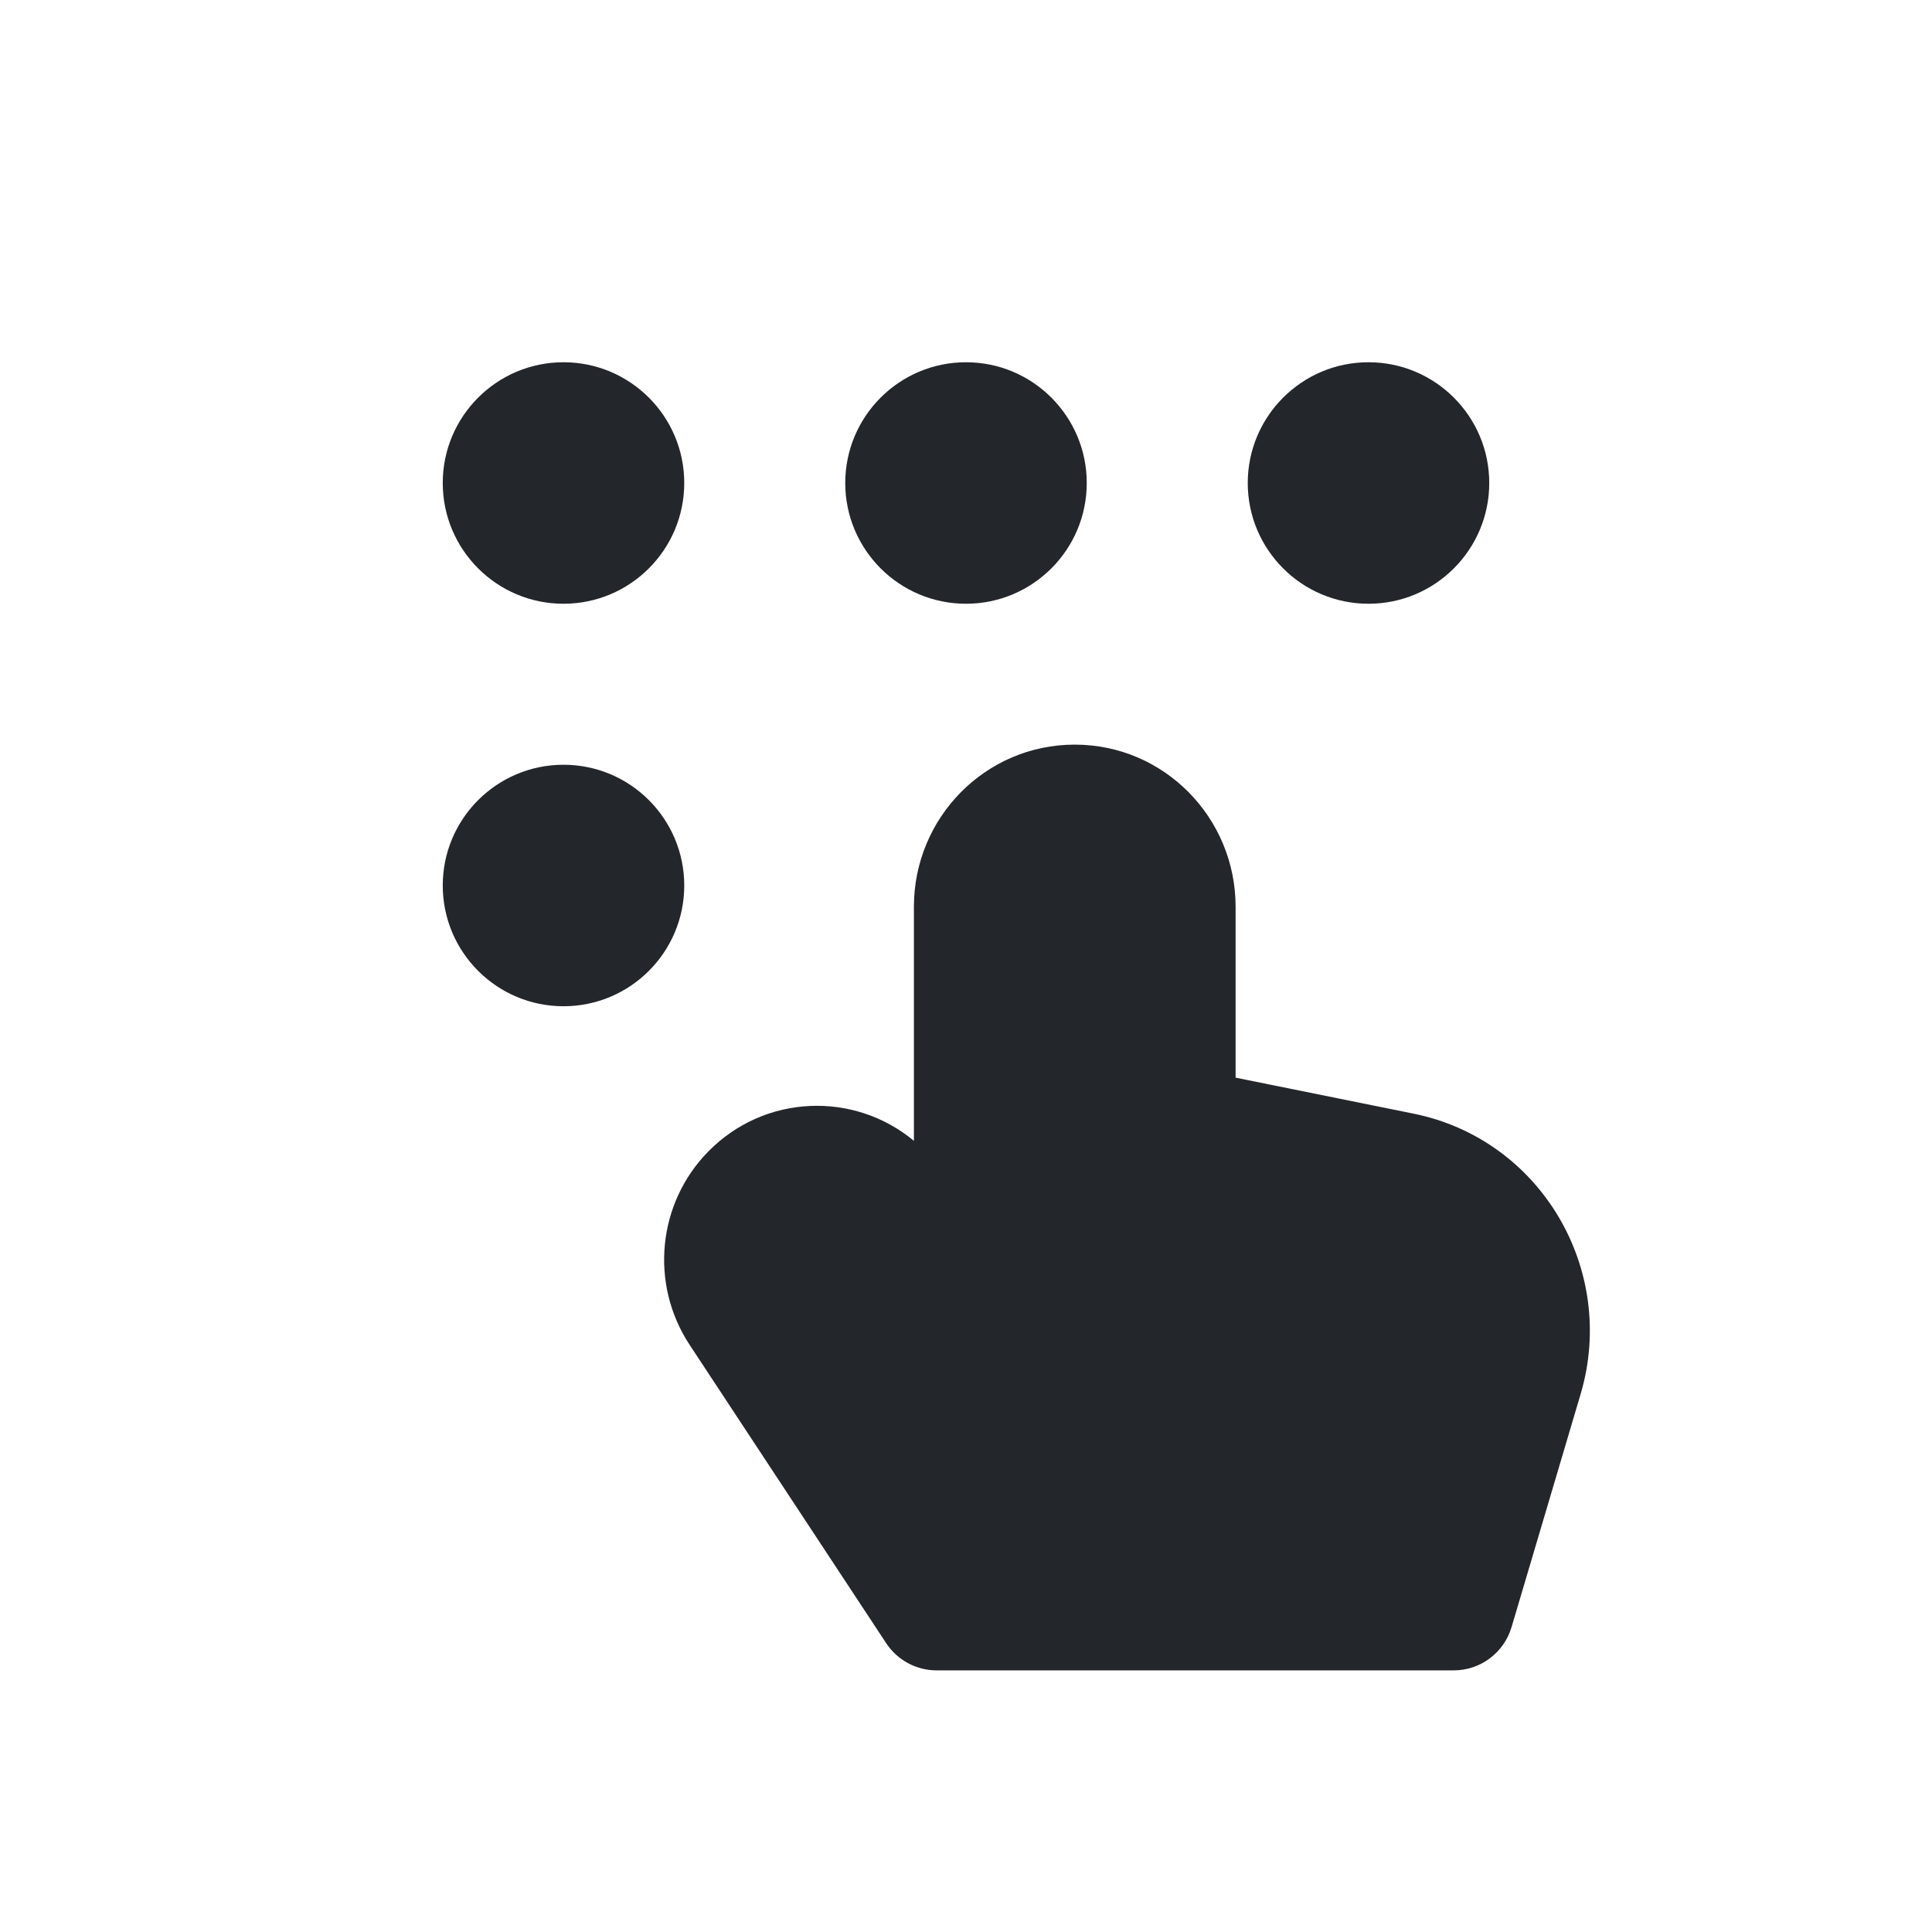 <svg width="24" height="24" viewBox="0 0 24 24" fill="none" xmlns="http://www.w3.org/2000/svg">
<path fill-rule="evenodd" clip-rule="evenodd" d="M5.5 6C5.5 5.172 6.172 4.5 7 4.5C7.828 4.5 8.5 5.172 8.5 6C8.5 6.828 7.828 7.5 7 7.5C6.172 7.5 5.5 6.828 5.5 6ZM5.5 11C5.5 10.172 6.172 9.5 7 9.5C7.828 9.5 8.5 10.172 8.5 11C8.5 11.828 7.828 12.5 7 12.5C6.172 12.5 5.5 11.828 5.5 11ZM12 4.5C11.172 4.5 10.5 5.172 10.5 6C10.5 6.828 11.172 7.5 12 7.5C12.828 7.5 13.5 6.828 13.5 6C13.5 5.172 12.828 4.5 12 4.5ZM15.5 6C15.5 5.172 16.172 4.5 17 4.5C17.828 4.5 18.5 5.172 18.5 6C18.5 6.828 17.828 7.5 17 7.5C16.172 7.5 15.5 6.828 15.5 6ZM13.351 9.25C12.239 9.25 11.353 10.16 11.353 11.263V14.172C10.607 13.552 9.5 13.594 8.803 14.3C8.166 14.944 8.069 15.949 8.566 16.705L11.009 20.413C11.148 20.623 11.383 20.75 11.635 20.75H18.058C18.39 20.75 18.682 20.532 18.777 20.213L19.635 17.318C20.092 15.775 19.142 14.154 17.559 13.834L15.349 13.387V11.263C15.349 10.16 14.463 9.25 13.351 9.25Z" fill="#23262A"/>
</svg>
